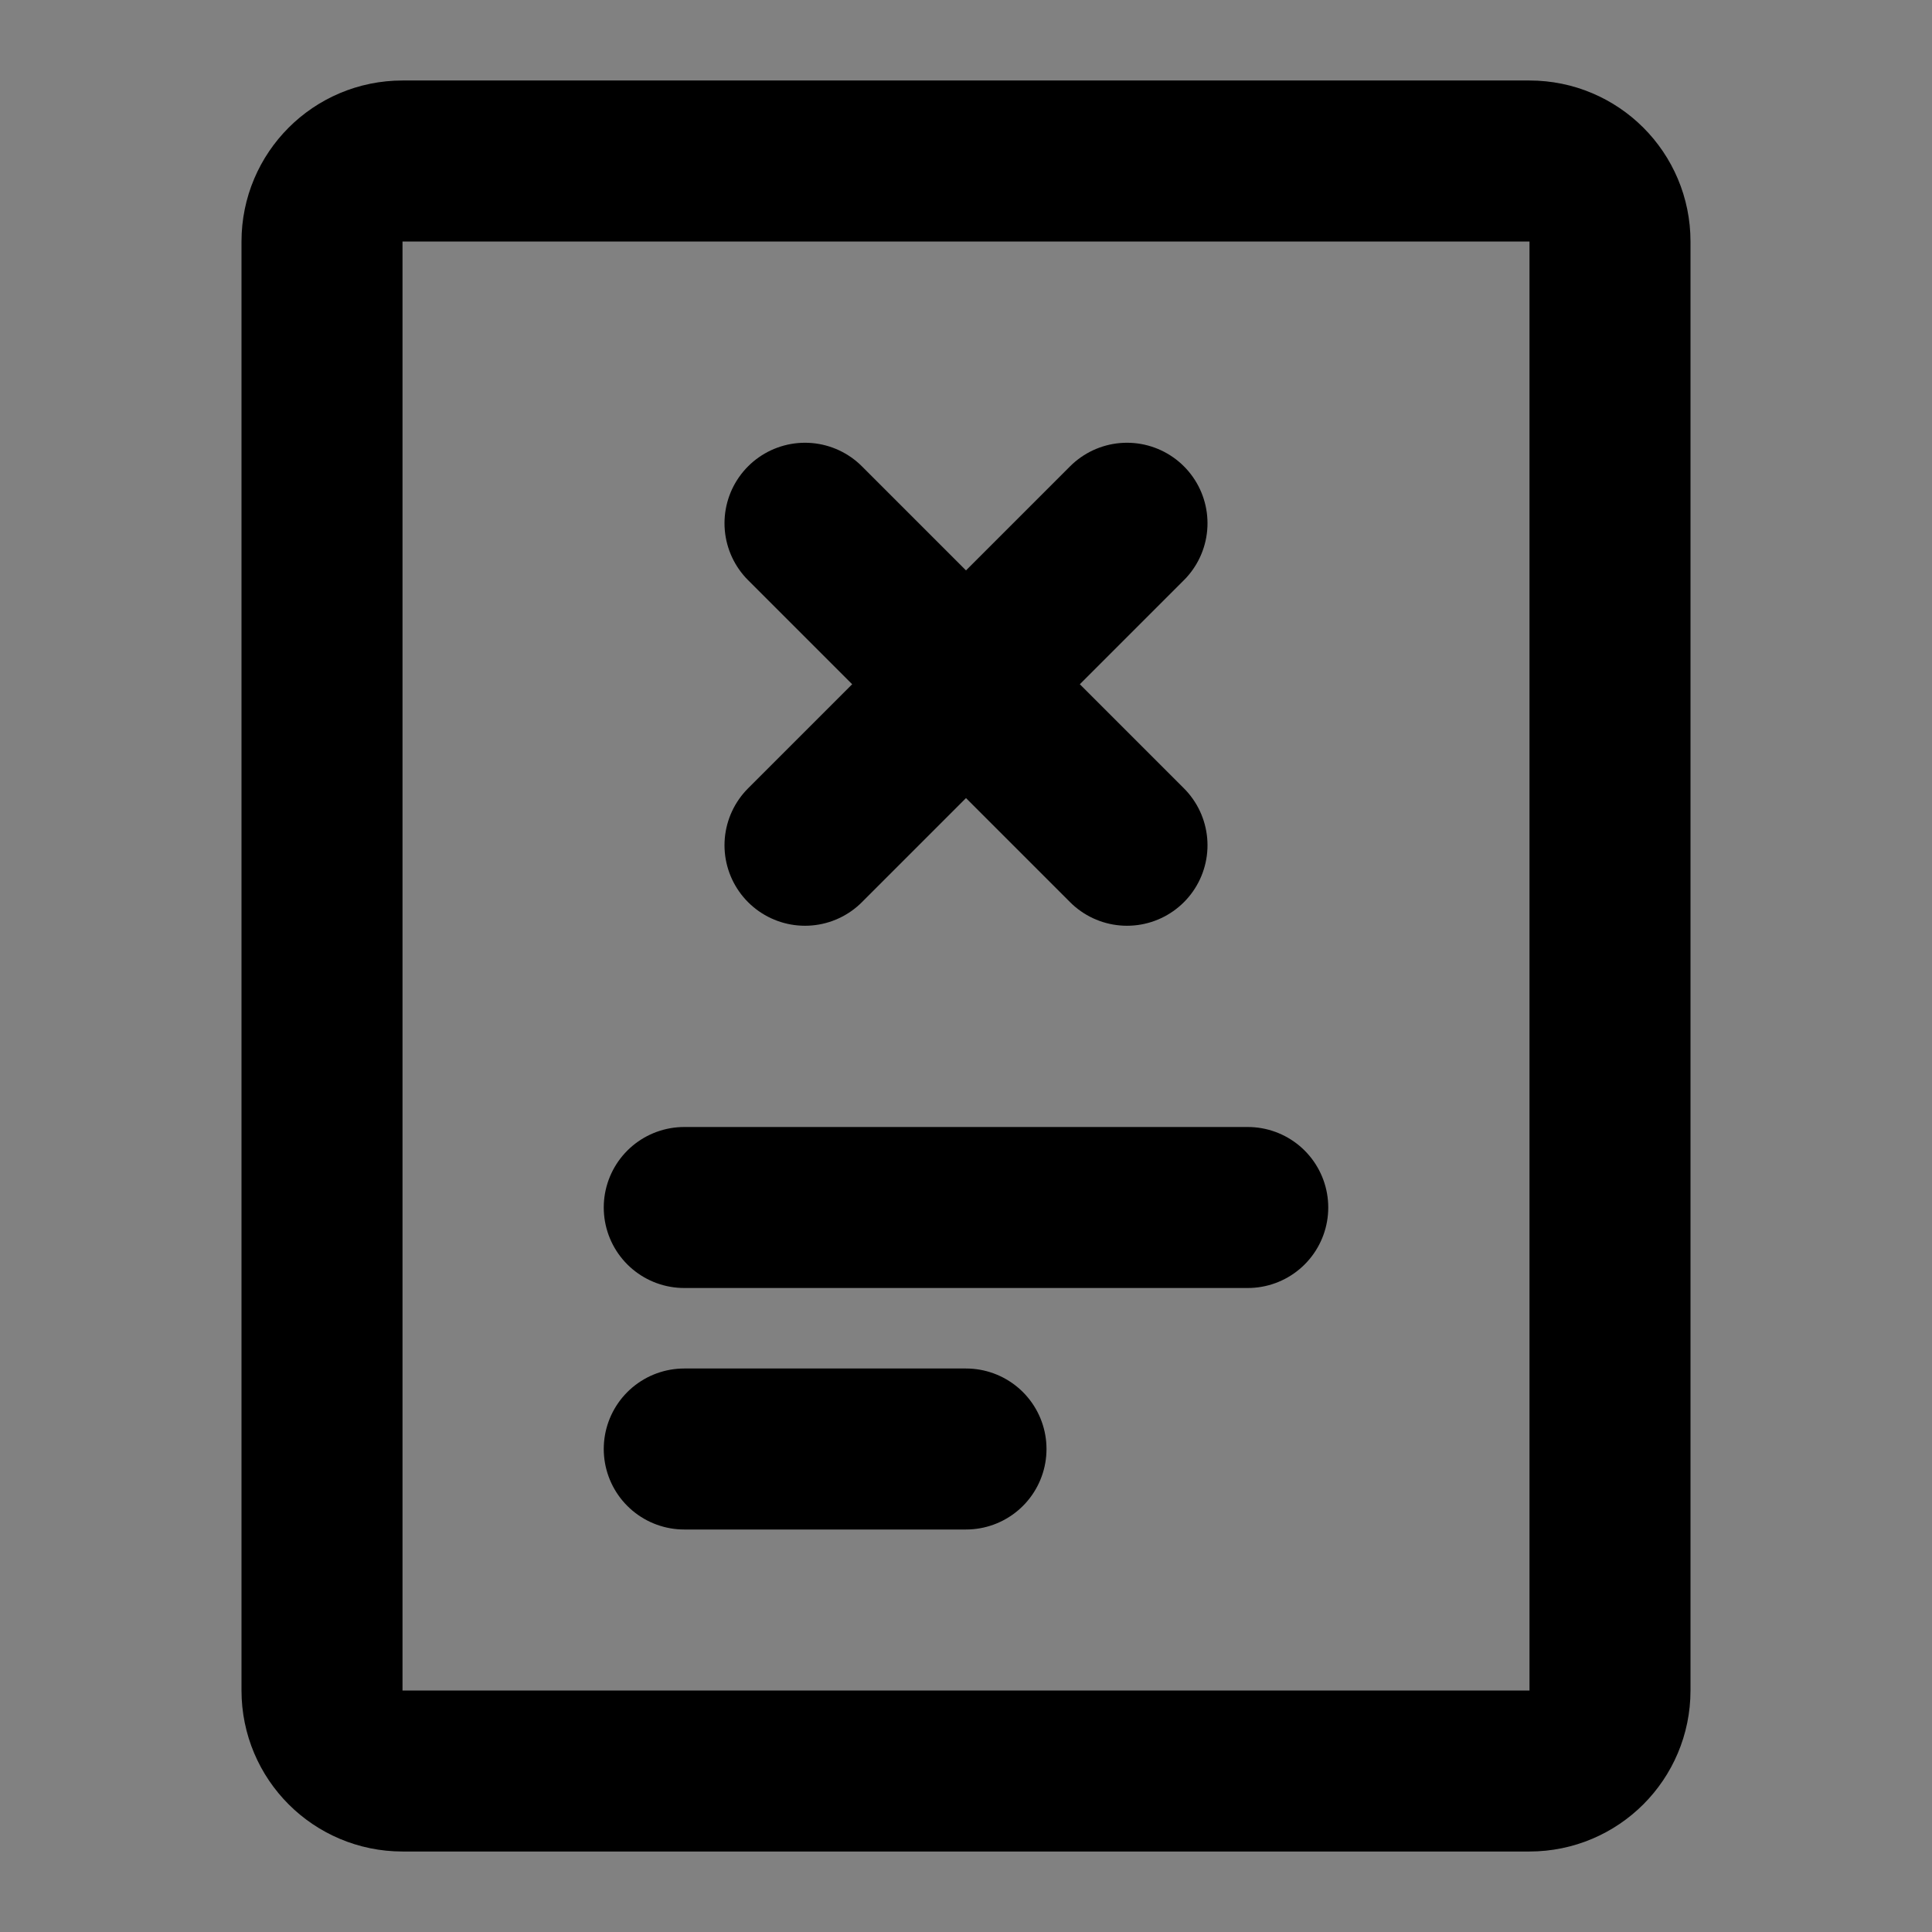 <?xml version="1.0" encoding="UTF-8"?><svg width="1em" height="1em" viewBox="0 0 48 48" fill="none" xmlns="http://www.w3.org/2000/svg"><rect x="0" y="0" width="48" height="48" fill="#808080" stroke="none"/><rect width="48" height="48" fill="white" fill-opacity="0.01"/><path d="M38 4H10C8.895 4 8 4.895 8 6V42C8 43.105 8.895 44 10 44H38C39.105 44 40 43.105 40 42V6C40 4.895 39.105 4 38 4Z" fill="none" stroke="currentColor" stroke-width="4" stroke-linecap="round" stroke-linejoin="round"/><path d="M17 30L31 30" stroke="currentColor" stroke-width="4" stroke-linecap="round" stroke-linejoin="round"/><path d="M17 36H24" stroke="currentColor" stroke-width="4" stroke-linecap="round" stroke-linejoin="round"/><path d="M20 21L28 13" stroke="currentColor" stroke-width="4" stroke-linecap="round" stroke-linejoin="round"/><path d="M28 21L20 13" stroke="currentColor" stroke-width="4" stroke-linecap="round" stroke-linejoin="round"/></svg>